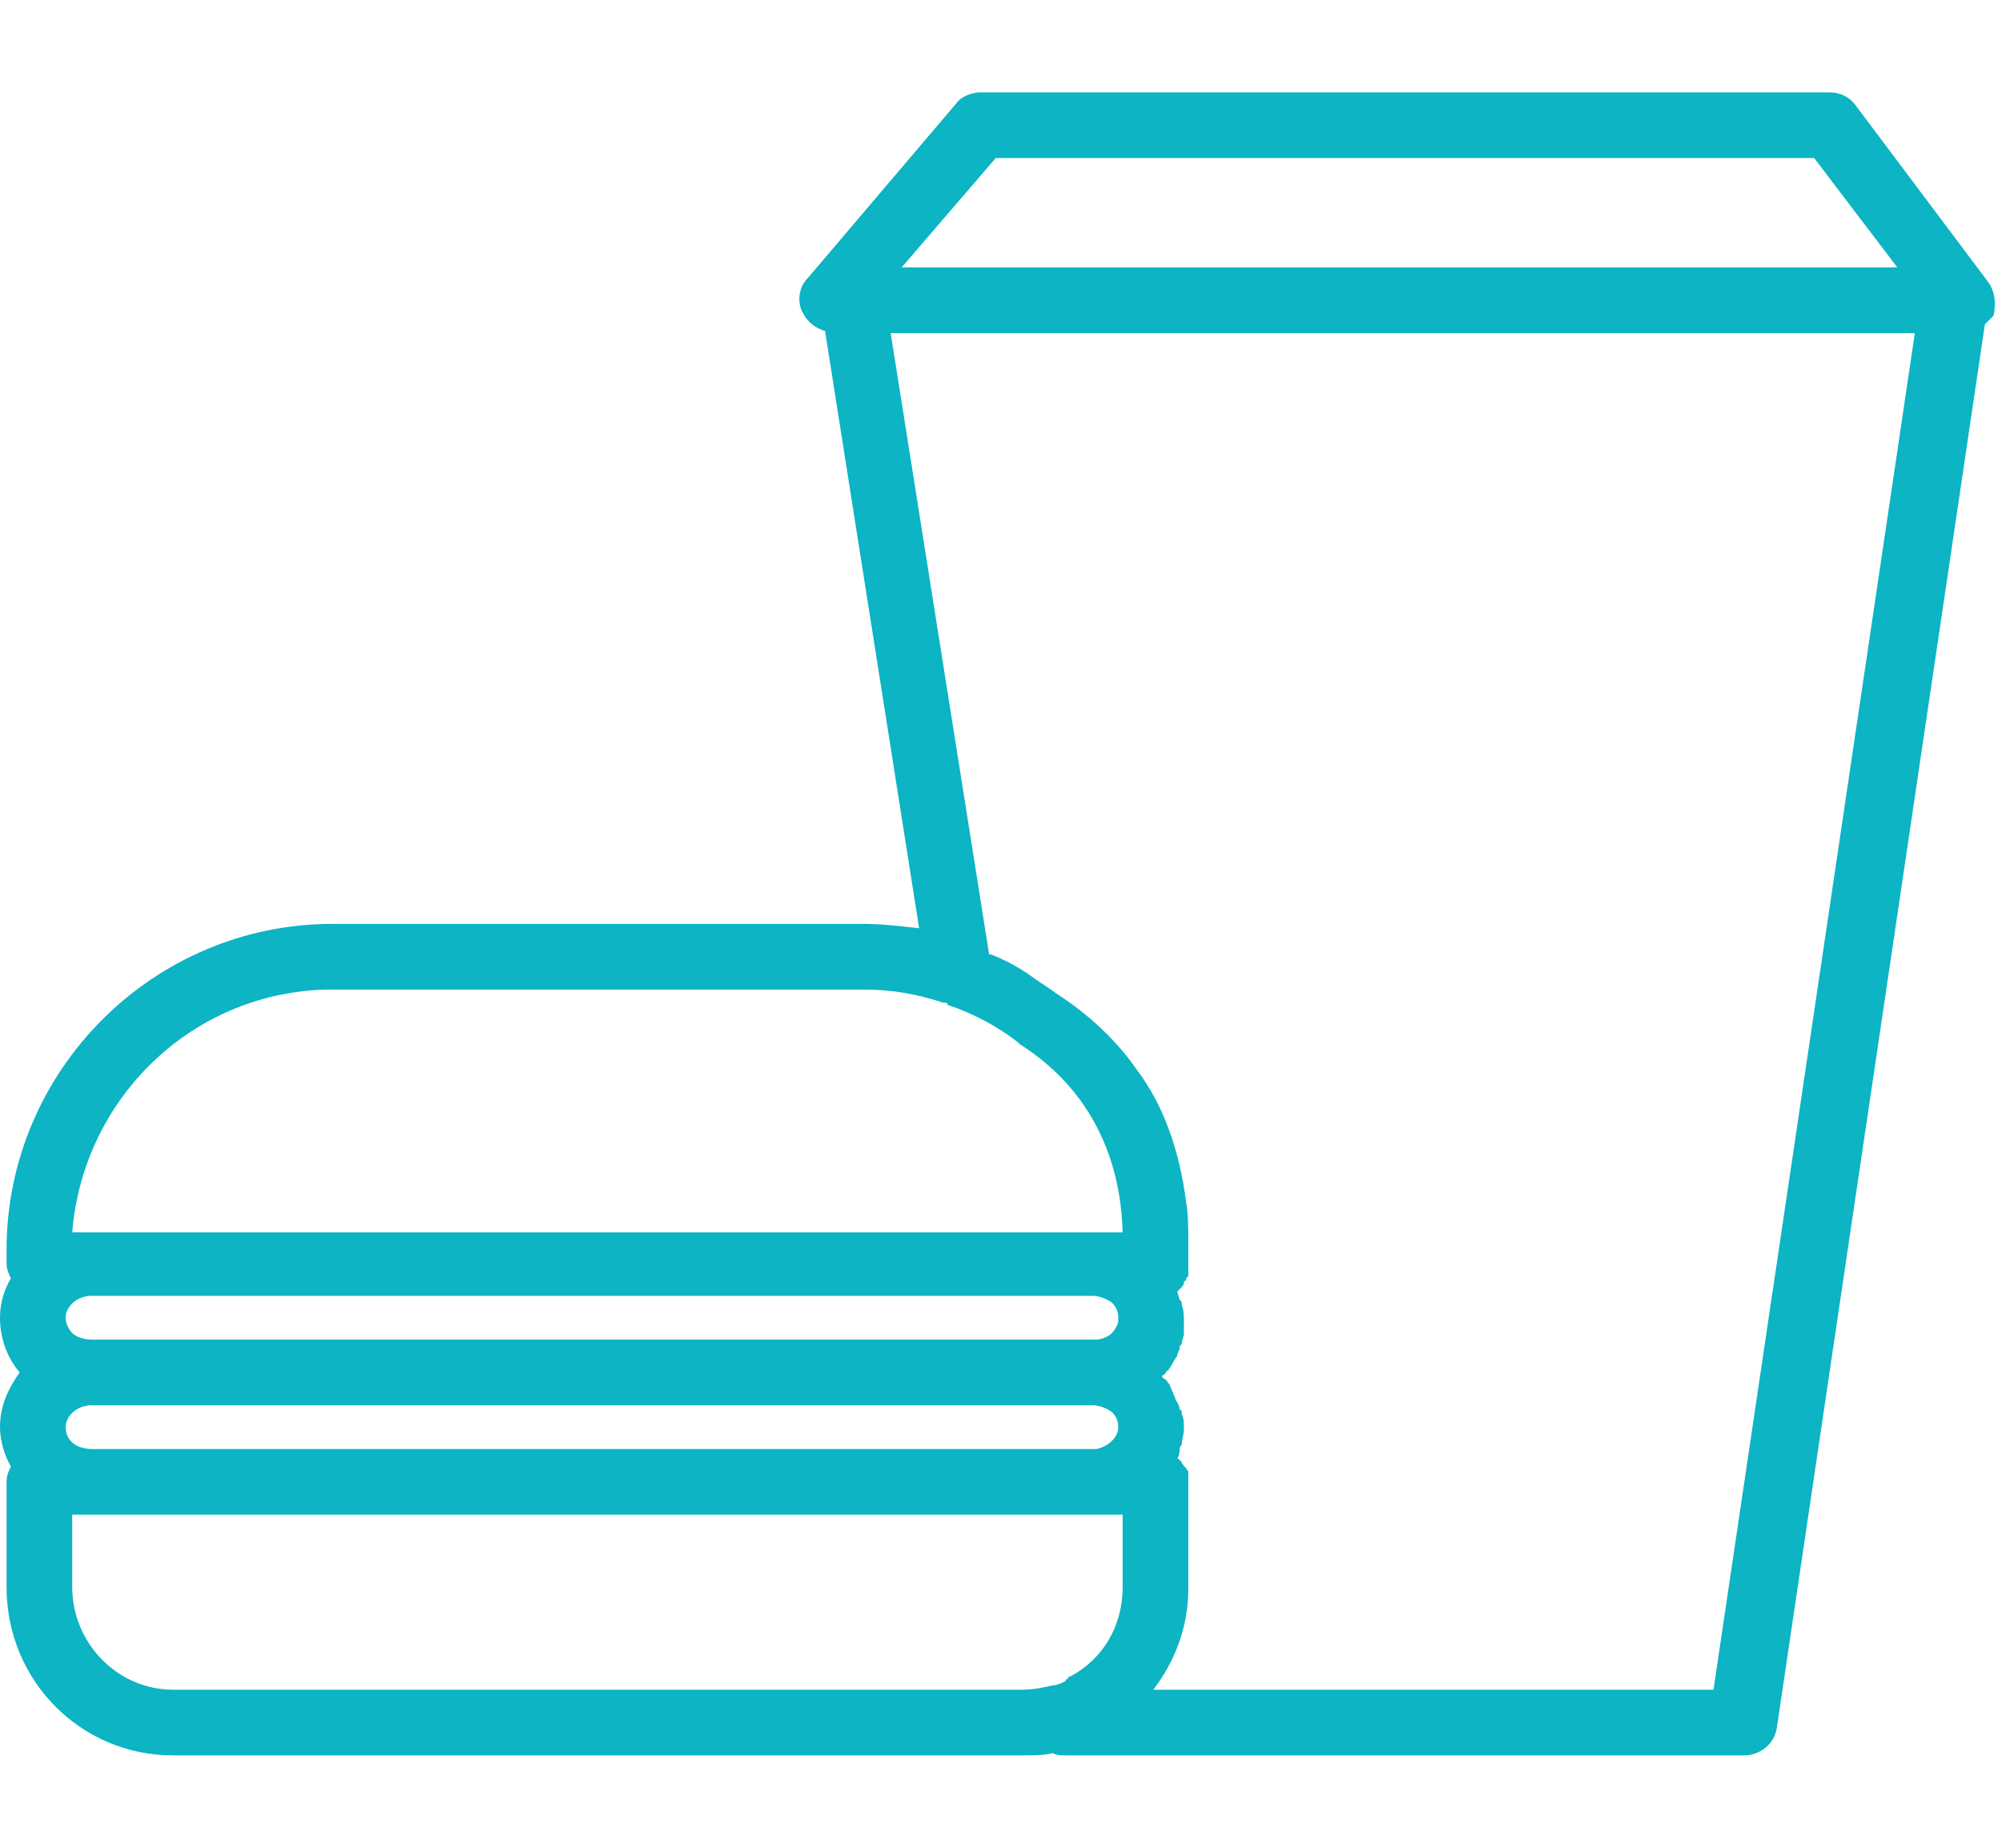 <svg width="65" height="60" viewBox="0 0 65 60" fill="none" xmlns="http://www.w3.org/2000/svg"><path d="M64.516 9.111L60.252 3.426C60.039 3.142 59.755 3 59.4 3H31.831C31.547 3 31.192 3.142 31.05 3.355L26.218 9.04C25.934 9.324 25.863 9.821 26.076 10.177C26.218 10.461 26.502 10.674 26.787 10.745L29.842 30.142C29.203 30.071 28.634 30 27.995 30H10.8C4.973 30 0.213 34.761 0.213 40.587V41.013C0.213 41.226 0.284 41.369 0.355 41.511C0.142 41.866 0 42.292 0 42.79C0 43.429 0.213 44.068 0.639 44.566C0.284 45.063 0 45.632 0 46.342C0 46.768 0.142 47.266 0.355 47.621C0.284 47.763 0.213 47.905 0.213 48.118V51.529C0.213 54.584 2.629 57 5.613 57H33.252C33.536 57 33.892 57 34.176 56.929C34.318 57 34.46 57 34.602 57H56.629C57.126 57 57.623 56.645 57.694 56.076L64.444 10.532C64.515 10.461 64.657 10.319 64.728 10.248C64.799 9.892 64.799 9.466 64.515 9.111L64.516 9.111ZM32.329 5.132H58.902L61.602 8.684H29.274L32.329 5.132ZM10.8 32.132H28.066C28.918 32.132 29.771 32.274 30.623 32.558H30.694C30.694 32.558 30.765 32.558 30.765 32.629C31.618 32.913 32.399 33.339 33.039 33.837L33.11 33.907C35.242 35.258 36.379 37.389 36.45 40.018H35.455L2.984 40.018H2.345C2.7 35.613 6.323 32.132 10.8 32.132ZM2.984 47.053C2.771 47.053 2.486 46.982 2.345 46.84C2.274 46.769 2.131 46.626 2.131 46.342C2.131 45.986 2.487 45.631 2.984 45.631H35.455C35.668 45.631 35.881 45.702 36.094 45.844C36.236 45.986 36.307 46.128 36.307 46.342C36.307 46.697 35.952 46.981 35.597 47.053H2.984ZM2.345 43.287C2.274 43.216 2.131 43.003 2.131 42.789C2.131 42.434 2.487 42.078 2.984 42.078H35.455C35.668 42.078 35.881 42.149 36.094 42.292C36.236 42.434 36.307 42.576 36.307 42.789V42.931C36.236 43.145 36.094 43.358 35.881 43.429C35.739 43.5 35.597 43.5 35.455 43.5H2.984C2.771 43.5 2.487 43.429 2.345 43.287ZM5.613 54.868C3.836 54.868 2.345 53.376 2.345 51.529V49.184H36.45V51.529C36.45 52.808 35.81 53.874 34.744 54.442C34.673 54.442 34.673 54.513 34.673 54.513C34.673 54.513 34.603 54.513 34.603 54.584C34.46 54.655 34.319 54.726 34.176 54.726C33.892 54.797 33.537 54.868 33.182 54.868L5.613 54.868ZM55.633 54.868H37.444C38.155 53.945 38.581 52.808 38.581 51.6V48.118V47.905V47.834C38.581 47.764 38.581 47.764 38.51 47.692C38.51 47.692 38.51 47.621 38.439 47.621C38.439 47.55 38.368 47.55 38.368 47.479L38.298 47.408L38.227 47.337C38.298 47.267 38.298 47.124 38.298 47.053C38.298 46.983 38.368 46.911 38.368 46.911C38.368 46.769 38.439 46.556 38.439 46.413C38.439 46.2 38.439 46.058 38.368 45.916C38.368 45.845 38.368 45.774 38.298 45.774C38.298 45.631 38.227 45.561 38.155 45.418C38.155 45.347 38.084 45.276 38.084 45.205C38.014 45.134 38.014 44.992 37.942 44.921C37.871 44.85 37.871 44.779 37.8 44.779L37.729 44.708C37.729 44.708 37.729 44.637 37.8 44.637C37.871 44.566 37.871 44.495 37.942 44.495C37.942 44.424 38.013 44.424 38.013 44.353C38.084 44.282 38.084 44.211 38.155 44.14C38.155 44.069 38.226 44.069 38.226 43.997C38.226 43.926 38.297 43.855 38.297 43.784C38.297 43.713 38.297 43.713 38.368 43.642C38.368 43.5 38.439 43.429 38.439 43.287V43.216V42.932C38.439 42.719 38.439 42.576 38.368 42.363C38.368 42.292 38.368 42.221 38.297 42.221C38.297 42.15 38.226 42.008 38.226 41.937L38.368 41.795C38.368 41.795 38.439 41.724 38.439 41.653C38.439 41.653 38.439 41.582 38.51 41.582C38.51 41.511 38.51 41.511 38.581 41.44V41.369V41.156V40.73V40.517V40.446V40.303C38.581 39.877 38.581 39.451 38.51 39.025C38.297 37.391 37.799 35.898 36.876 34.691C36.236 33.767 35.312 32.914 34.318 32.275C34.034 32.062 33.678 31.849 33.394 31.636C33.323 31.565 33.252 31.565 33.181 31.493C32.825 31.28 32.541 31.138 32.186 30.996H32.115L28.918 10.816H62.17L55.633 54.868Z" fill="#0CB4C4"></path></svg>